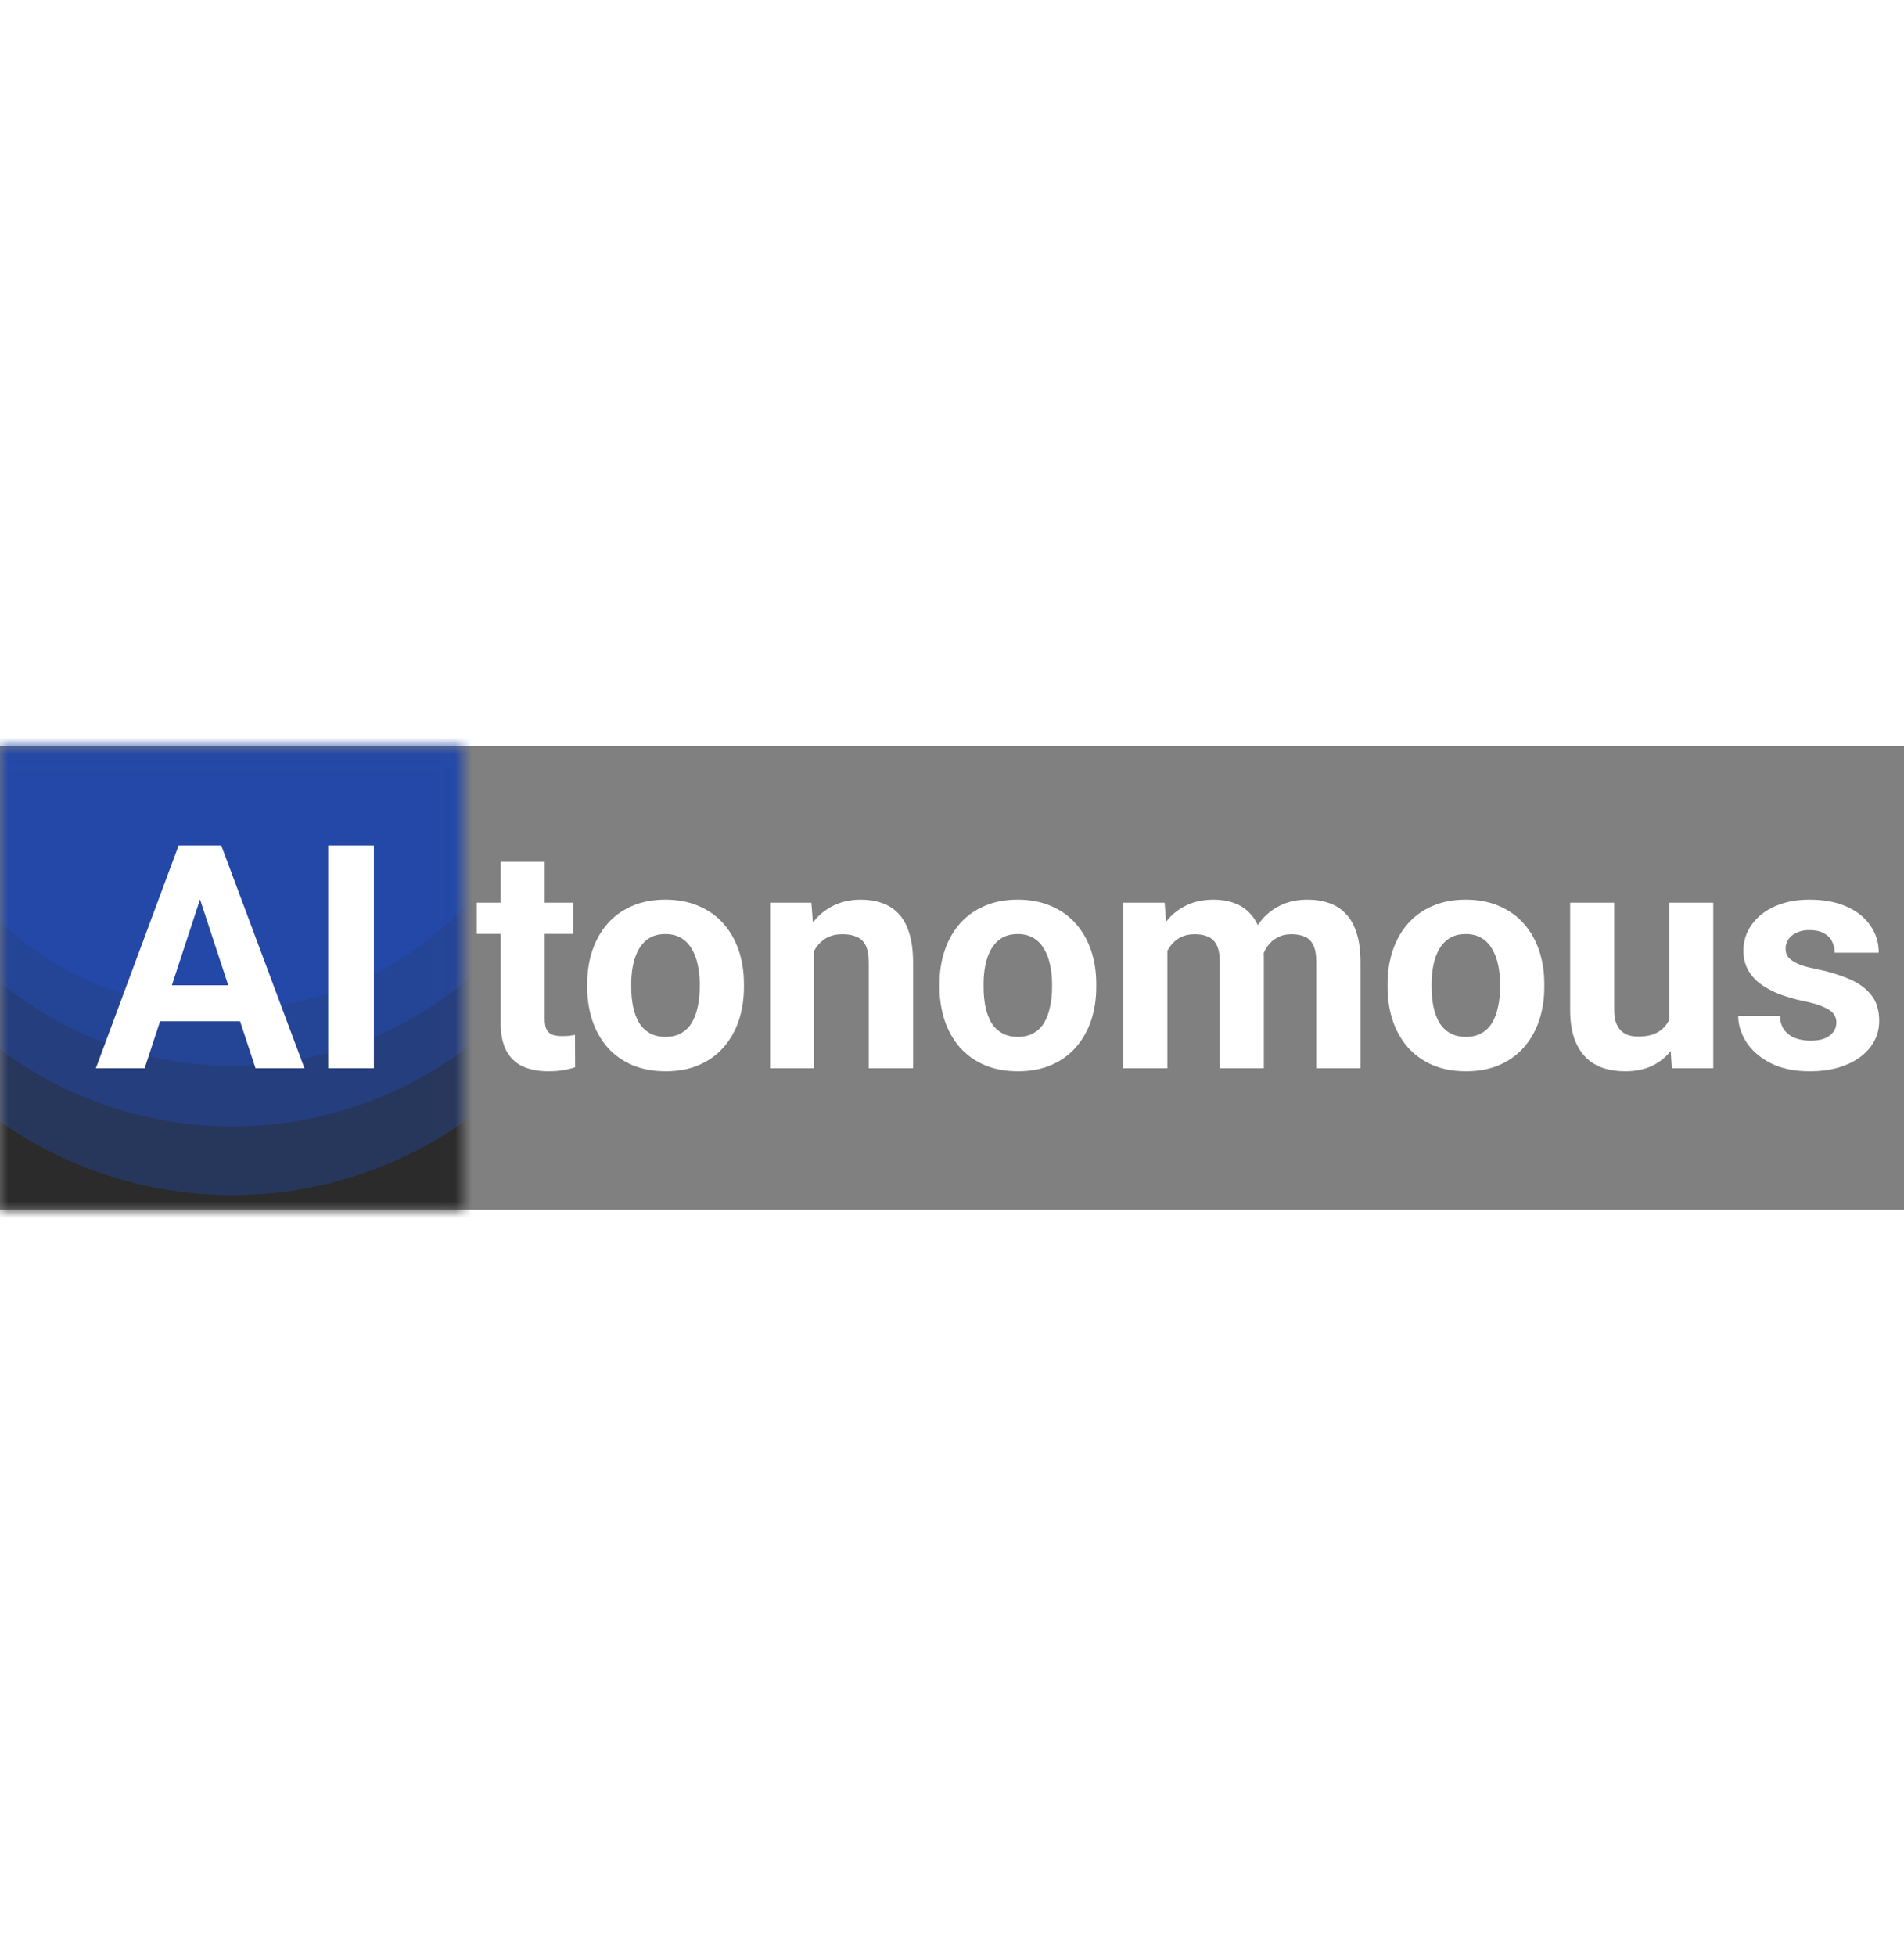 <svg width="300" height="308" viewBox="0 0 115 28" fill="none" xmlns="http://www.w3.org/2000/svg">
<rect x="0" y="0" width="115" height="28" fill="#808080" stroke="none"/>
<mask id="mask0_2205_733" style="mask-type:alpha" maskUnits="userSpaceOnUse" x="0" y="0" width="28" height="28">
<rect y="0.017" width="27.983" height="27.983" fill="#D9D9D9"/>
</mask>
<g mask="url(#mask0_2205_733)">
<circle cx="13.552" cy="-3.986" r="19.932" fill="#234FD1" fill-opacity="0.3"/>
<circle cx="13.552" cy="-3.987" r="16.743" fill="#234FD1" fill-opacity="0.7"/>
<ellipse cx="13.552" cy="-4.143" rx="13.027" ry="12.87" fill="#234FD1"/>
<circle cx="13.552" cy="-3.986" r="19.932" fill="#2353D1" fill-opacity="0.3"/>
<circle cx="13.552" cy="-3.987" r="16.743" fill="#2353D1" fill-opacity="0.4"/>
<ellipse cx="13.766" cy="-3.986" rx="11.145" ry="10.931" fill="#2353D1"/>
<circle cx="13.552" cy="-3.986" r="19.932" fill="#2353D1" fill-opacity="0.3"/>
<circle cx="13.552" cy="-3.987" r="16.743" fill="#2353D1" fill-opacity="0.4"/>
<ellipse cx="13.766" cy="-3.986" rx="11.145" ry="10.931" fill="#2353D1"/>
<ellipse cx="14.04" cy="11.268" rx="25.058" ry="25.072" fill="#2A2B2A"/>
<circle cx="13.552" cy="-3.986" r="19.932" fill="#2353D1" fill-opacity="0.3"/>
<circle cx="14.027" cy="-2.671" r="21.98" fill="#2353D1" fill-opacity="0.3"/>
<circle cx="14.027" cy="-0.529" r="23.499" fill="#2353D1" fill-opacity="0.3"/>
<circle cx="14.027" cy="2.753" r="24.366" fill="#2353D1" fill-opacity="0.3"/>
</g>
<path d="M12.395 8.307L8.737 19.455H5.791L10.788 6.007H12.663L12.395 8.307ZM15.433 19.455L11.767 8.307L11.471 6.007H13.364L18.389 19.455H15.433ZM15.267 14.449V16.619H8.165V14.449H15.267ZM22.582 6.007V19.455H19.82V6.007H22.582ZM34.617 9.461V11.345H28.798V9.461H34.617ZM30.239 6.995H32.899V16.444C32.899 16.733 32.936 16.955 33.01 17.109C33.09 17.263 33.206 17.37 33.36 17.432C33.514 17.487 33.708 17.515 33.942 17.515C34.109 17.515 34.256 17.509 34.386 17.497C34.521 17.478 34.635 17.46 34.727 17.441L34.737 19.399C34.509 19.473 34.263 19.532 33.998 19.575C33.733 19.618 33.441 19.639 33.12 19.639C32.535 19.639 32.024 19.544 31.587 19.353C31.156 19.156 30.824 18.842 30.59 18.411C30.356 17.98 30.239 17.413 30.239 16.712V6.995ZM35.466 14.559V14.366C35.466 13.633 35.571 12.959 35.78 12.343C35.99 11.721 36.294 11.182 36.695 10.727C37.095 10.271 37.587 9.917 38.172 9.664C38.757 9.406 39.428 9.277 40.186 9.277C40.943 9.277 41.617 9.406 42.209 9.664C42.8 9.917 43.295 10.271 43.696 10.727C44.102 11.182 44.41 11.721 44.619 12.343C44.828 12.959 44.933 13.633 44.933 14.366V14.559C44.933 15.286 44.828 15.96 44.619 16.582C44.41 17.198 44.102 17.737 43.696 18.198C43.295 18.654 42.803 19.008 42.218 19.261C41.633 19.513 40.962 19.639 40.204 19.639C39.447 19.639 38.773 19.513 38.182 19.261C37.597 19.008 37.101 18.654 36.695 18.198C36.294 17.737 35.99 17.198 35.78 16.582C35.571 15.96 35.466 15.286 35.466 14.559ZM38.126 14.366V14.559C38.126 14.978 38.163 15.369 38.237 15.732C38.311 16.096 38.428 16.416 38.588 16.693C38.754 16.964 38.97 17.176 39.234 17.33C39.499 17.484 39.823 17.561 40.204 17.561C40.574 17.561 40.891 17.484 41.156 17.33C41.42 17.176 41.633 16.964 41.793 16.693C41.953 16.416 42.07 16.096 42.144 15.732C42.224 15.369 42.264 14.978 42.264 14.559V14.366C42.264 13.959 42.224 13.577 42.144 13.22C42.07 12.857 41.95 12.537 41.784 12.26C41.624 11.976 41.411 11.755 41.146 11.595C40.882 11.435 40.561 11.355 40.186 11.355C39.81 11.355 39.49 11.435 39.225 11.595C38.967 11.755 38.754 11.976 38.588 12.26C38.428 12.537 38.311 12.857 38.237 13.22C38.163 13.577 38.126 13.959 38.126 14.366ZM49.172 11.595V19.455H46.513V9.461H49.006L49.172 11.595ZM48.785 14.107H48.064C48.064 13.368 48.16 12.703 48.35 12.112C48.541 11.515 48.809 11.007 49.154 10.588C49.499 10.163 49.908 9.84 50.382 9.618C50.863 9.39 51.398 9.277 51.989 9.277C52.457 9.277 52.885 9.344 53.273 9.48C53.661 9.615 53.994 9.831 54.271 10.126C54.554 10.422 54.77 10.813 54.917 11.299C55.071 11.786 55.148 12.38 55.148 13.082V19.455H52.47V13.072C52.47 12.629 52.408 12.284 52.285 12.038C52.162 11.792 51.98 11.619 51.74 11.521C51.506 11.416 51.217 11.364 50.872 11.364C50.515 11.364 50.204 11.435 49.939 11.576C49.68 11.718 49.465 11.915 49.292 12.167C49.126 12.414 49 12.703 48.914 13.036C48.828 13.368 48.785 13.725 48.785 14.107ZM56.746 14.559V14.366C56.746 13.633 56.851 12.959 57.06 12.343C57.269 11.721 57.574 11.182 57.974 10.727C58.375 10.271 58.867 9.917 59.452 9.664C60.037 9.406 60.708 9.277 61.466 9.277C62.223 9.277 62.897 9.406 63.488 9.664C64.079 9.917 64.575 10.271 64.975 10.727C65.382 11.182 65.689 11.721 65.899 12.343C66.108 12.959 66.213 13.633 66.213 14.366V14.559C66.213 15.286 66.108 15.96 65.899 16.582C65.689 17.198 65.382 17.737 64.975 18.198C64.575 18.654 64.082 19.008 63.498 19.261C62.913 19.513 62.241 19.639 61.484 19.639C60.727 19.639 60.052 19.513 59.461 19.261C58.876 19.008 58.381 18.654 57.974 18.198C57.574 17.737 57.269 17.198 57.06 16.582C56.851 15.96 56.746 15.286 56.746 14.559ZM59.406 14.366V14.559C59.406 14.978 59.443 15.369 59.517 15.732C59.591 16.096 59.708 16.416 59.868 16.693C60.034 16.964 60.249 17.176 60.514 17.33C60.779 17.484 61.102 17.561 61.484 17.561C61.853 17.561 62.171 17.484 62.435 17.33C62.7 17.176 62.913 16.964 63.073 16.693C63.233 16.416 63.35 16.096 63.424 15.732C63.504 15.369 63.544 14.978 63.544 14.559V14.366C63.544 13.959 63.504 13.577 63.424 13.22C63.35 12.857 63.23 12.537 63.063 12.26C62.903 11.976 62.691 11.755 62.426 11.595C62.161 11.435 61.841 11.355 61.466 11.355C61.09 11.355 60.77 11.435 60.505 11.595C60.246 11.755 60.034 11.976 59.868 12.26C59.708 12.537 59.591 12.857 59.517 13.22C59.443 13.577 59.406 13.959 59.406 14.366ZM70.508 11.53V19.455H67.838V9.461H70.341L70.508 11.53ZM70.138 14.107H69.399C69.399 13.411 69.482 12.771 69.649 12.186C69.821 11.595 70.07 11.084 70.397 10.653C70.729 10.216 71.139 9.877 71.625 9.637C72.112 9.397 72.675 9.277 73.315 9.277C73.759 9.277 74.165 9.344 74.534 9.48C74.904 9.609 75.221 9.815 75.486 10.098C75.757 10.376 75.966 10.739 76.114 11.188C76.262 11.632 76.335 12.164 76.335 12.786V19.455H73.675V13.082C73.675 12.626 73.614 12.275 73.491 12.029C73.368 11.783 73.192 11.61 72.964 11.512C72.743 11.413 72.475 11.364 72.161 11.364C71.816 11.364 71.514 11.435 71.256 11.576C71.003 11.718 70.794 11.915 70.628 12.167C70.461 12.414 70.338 12.703 70.258 13.036C70.178 13.368 70.138 13.725 70.138 14.107ZM76.086 13.802L75.135 13.922C75.135 13.27 75.215 12.663 75.375 12.103C75.541 11.542 75.784 11.05 76.105 10.625C76.431 10.2 76.834 9.871 77.314 9.637C77.795 9.397 78.349 9.277 78.977 9.277C79.457 9.277 79.894 9.347 80.288 9.489C80.683 9.624 81.018 9.843 81.295 10.145C81.579 10.44 81.794 10.828 81.942 11.308C82.096 11.789 82.173 12.377 82.173 13.072V19.455H79.503V13.072C79.503 12.611 79.442 12.26 79.319 12.02C79.202 11.773 79.029 11.604 78.802 11.512C78.58 11.413 78.315 11.364 78.007 11.364C77.687 11.364 77.407 11.428 77.167 11.558C76.927 11.681 76.727 11.853 76.566 12.075C76.406 12.297 76.286 12.555 76.206 12.851C76.126 13.14 76.086 13.457 76.086 13.802ZM83.807 14.559V14.366C83.807 13.633 83.912 12.959 84.121 12.343C84.331 11.721 84.636 11.182 85.036 10.727C85.436 10.271 85.929 9.917 86.514 9.664C87.099 9.406 87.77 9.277 88.527 9.277C89.284 9.277 89.959 9.406 90.55 9.664C91.141 9.917 91.636 10.271 92.037 10.727C92.443 11.182 92.751 11.721 92.96 12.343C93.17 12.959 93.274 13.633 93.274 14.366V14.559C93.274 15.286 93.17 15.96 92.96 16.582C92.751 17.198 92.443 17.737 92.037 18.198C91.636 18.654 91.144 19.008 90.559 19.261C89.974 19.513 89.303 19.639 88.546 19.639C87.788 19.639 87.114 19.513 86.523 19.261C85.938 19.008 85.442 18.654 85.036 18.198C84.636 17.737 84.331 17.198 84.121 16.582C83.912 15.96 83.807 15.286 83.807 14.559ZM86.467 14.366V14.559C86.467 14.978 86.504 15.369 86.578 15.732C86.652 16.096 86.769 16.416 86.929 16.693C87.095 16.964 87.311 17.176 87.576 17.33C87.841 17.484 88.164 17.561 88.546 17.561C88.915 17.561 89.232 17.484 89.497 17.33C89.761 17.176 89.974 16.964 90.134 16.693C90.294 16.416 90.411 16.096 90.485 15.732C90.565 15.369 90.605 14.978 90.605 14.559V14.366C90.605 13.959 90.565 13.577 90.485 13.22C90.411 12.857 90.291 12.537 90.125 12.26C89.965 11.976 89.752 11.755 89.487 11.595C89.223 11.435 88.903 11.355 88.527 11.355C88.151 11.355 87.831 11.435 87.567 11.595C87.308 11.755 87.095 11.976 86.929 12.26C86.769 12.537 86.652 12.857 86.578 13.22C86.504 13.577 86.467 13.959 86.467 14.366ZM100.82 17.062V9.461H103.48V19.455H100.977L100.82 17.062ZM101.116 15.012L101.901 14.994C101.901 15.659 101.824 16.277 101.67 16.85C101.516 17.416 101.285 17.909 100.977 18.328C100.669 18.74 100.281 19.064 99.813 19.298C99.345 19.525 98.794 19.639 98.16 19.639C97.674 19.639 97.224 19.572 96.812 19.436C96.405 19.294 96.054 19.076 95.759 18.78C95.469 18.479 95.242 18.094 95.075 17.626C94.915 17.152 94.835 16.582 94.835 15.917V9.461H97.495V15.936C97.495 16.231 97.529 16.481 97.597 16.684C97.671 16.887 97.772 17.053 97.901 17.183C98.031 17.312 98.182 17.404 98.354 17.46C98.533 17.515 98.73 17.543 98.945 17.543C99.493 17.543 99.924 17.432 100.238 17.21C100.558 16.989 100.783 16.687 100.912 16.305C101.048 15.917 101.116 15.486 101.116 15.012ZM110.915 16.693C110.915 16.502 110.86 16.33 110.749 16.176C110.638 16.022 110.432 15.88 110.13 15.751C109.834 15.616 109.406 15.492 108.846 15.382C108.341 15.271 107.87 15.132 107.433 14.966C107.002 14.793 106.626 14.587 106.306 14.347C105.992 14.107 105.746 13.824 105.567 13.497C105.389 13.165 105.3 12.786 105.3 12.361C105.3 11.943 105.389 11.549 105.567 11.179C105.752 10.81 106.014 10.483 106.352 10.2C106.697 9.911 107.116 9.686 107.609 9.526C108.107 9.36 108.668 9.277 109.289 9.277C110.158 9.277 110.903 9.415 111.525 9.692C112.153 9.969 112.633 10.351 112.965 10.837C113.304 11.318 113.473 11.866 113.473 12.481H110.813C110.813 12.223 110.758 11.992 110.647 11.789C110.543 11.579 110.376 11.416 110.148 11.299C109.927 11.176 109.637 11.114 109.28 11.114C108.985 11.114 108.729 11.167 108.514 11.271C108.298 11.37 108.132 11.505 108.015 11.678C107.904 11.844 107.849 12.029 107.849 12.232C107.849 12.386 107.879 12.524 107.941 12.648C108.009 12.765 108.117 12.872 108.264 12.971C108.412 13.069 108.603 13.162 108.837 13.248C109.077 13.328 109.373 13.402 109.724 13.47C110.444 13.617 111.087 13.811 111.654 14.052C112.22 14.286 112.67 14.606 113.002 15.012C113.335 15.412 113.501 15.939 113.501 16.591C113.501 17.035 113.403 17.441 113.206 17.811C113.009 18.18 112.725 18.503 112.356 18.78C111.986 19.051 111.543 19.264 111.026 19.418C110.515 19.565 109.939 19.639 109.299 19.639C108.369 19.639 107.581 19.473 106.934 19.141C106.294 18.808 105.808 18.386 105.475 17.875C105.149 17.358 104.986 16.828 104.986 16.287H107.507C107.519 16.65 107.612 16.942 107.784 17.164C107.963 17.386 108.187 17.546 108.458 17.644C108.735 17.743 109.034 17.792 109.354 17.792C109.699 17.792 109.985 17.746 110.213 17.654C110.441 17.555 110.613 17.426 110.73 17.266C110.853 17.099 110.915 16.909 110.915 16.693Z" fill="white"/>
</svg>
